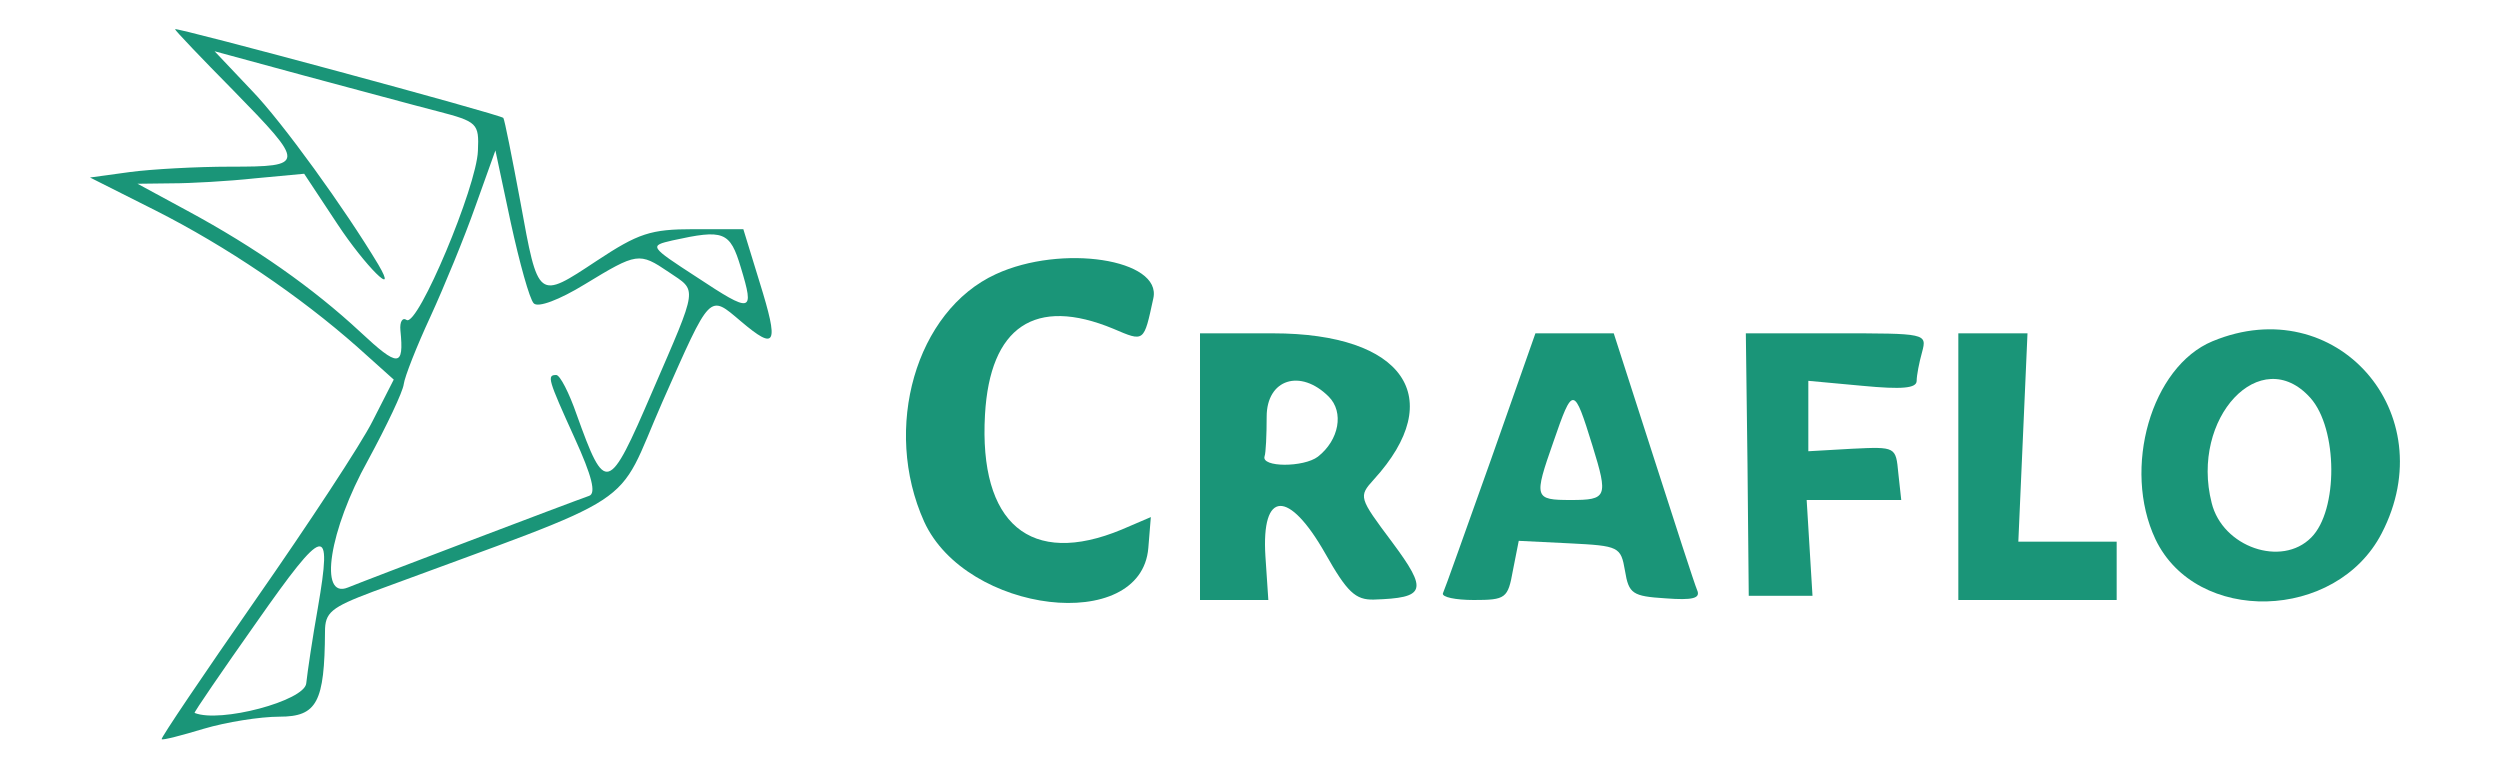 <?xml version="1.0" standalone="no"?>
<!DOCTYPE svg PUBLIC "-//W3C//DTD SVG 20010904//EN"
 "http://www.w3.org/TR/2001/REC-SVG-20010904/DTD/svg10.dtd">
<svg version="1.0" xmlns="http://www.w3.org/2000/svg"
 width="300pt" height="93pt" viewBox="0 0 300 93"
 preserveAspectRatio="xMidYMid meet">
<g transform="translate(0,93) scale(0.05,-0.05)"
fill="#1a9578" stroke="none">
<path d="M420 1790 c0 -3 63 -69 140 -147 174 -178 174 -183 -7 -183 -81 0
-190 -6 -242 -13 l-95 -13 157 -79 c170 -86 346 -205 485 -328 l87 -78 -51
-100 c-27 -54 -154 -247 -281 -429 -126 -181 -228 -332 -225 -334 2 -3 48 9
101 25 54 16 135 29 182 29 90 0 108 35 109 204 0 46 14 58 115 96 659 244
578 190 695 456 117 264 111 258 188 193 85 -72 92 -57 45 94 l-39 127 -119 0
c-104 0 -133 -10 -233 -76 -142 -94 -140 -95 -183 141 -20 107 -38 198 -41
202 -6 8 -788 219 -788 213z m630 -197 c96 -25 100 -29 97 -95 -3 -86 -144
-422 -171 -406 -10 7 -17 -4 -15 -25 9 -89 -5 -89 -96 -4 -114 106 -252 203
-415 291 l-120 65 82 1 c45 0 135 5 200 12 l118 11 80 -121 c66 -100 148 -182
98 -97 -79 132 -231 343 -304 418 l-89 94 217 -59 c120 -32 263 -71 318 -85z
m231 -461 c10 -11 61 8 123 46 125 76 130 77 201 29 69 -47 72 -29 -40 -288
-105 -244 -112 -246 -181 -54 -18 52 -40 95 -49 95 -23 0 -20 -10 44 -151 42
-92 52 -133 35 -139 -43 -15 -543 -205 -579 -220 -71 -29 -45 138 48 305 45
83 84 165 86 183 2 17 31 91 64 162 33 72 82 191 108 265 l48 134 37 -174 c21
-96 45 -183 55 -193z m497 86 c33 -109 27 -111 -106 -23 -114 74 -114 75 -58
88 123 27 138 22 164 -65z m-1015 -816 c-13 -73 -25 -154 -28 -182 -4 -42
-207 -96 -268 -71 -2 1 65 99 149 218 164 234 182 238 147 35z"/>
<path d="M2390 1202 c-192 -88 -273 -370 -172 -594 101 -221 521 -271 538 -63
l6 74 -70 -30 c-219 -91 -343 14 -328 276 12 211 120 284 308 206 75 -32 73
-33 96 73 21 94 -220 131 -378 58z"/>
<path d="M2880 740 l0 -320 82 0 82 0 -7 105 c-10 159 56 161 144 6 52 -92 72
-111 116 -110 125 4 131 21 44 138 -80 107 -81 109 -44 150 179 196 72 351
-242 351 l-175 0 0 -320z m309 168 c37 -37 25 -104 -26 -144 -34 -26 -137 -26
-128 1 3 8 5 51 5 95 0 90 81 116 149 48z"/>
<path d="M3578 756 c-60 -168 -111 -312 -115 -320 -3 -9 30 -16 74 -16 77 0
82 4 94 71 l14 71 122 -6 c119 -6 123 -8 133 -66 9 -55 18 -61 97 -66 66 -5
85 0 76 20 -6 14 -53 159 -105 321 l-95 295 -94 0 -94 0 -107 -304z m244 34
c38 -123 35 -130 -52 -130 -88 0 -89 5 -42 139 47 136 49 136 94 -9z"/>
<path d="M4194 745 l3 -315 77 0 76 0 -7 115 -7 115 113 0 114 0 -7 64 c-6 64
-6 64 -111 59 l-105 -6 0 84 0 85 130 -12 c95 -9 130 -6 130 12 0 13 6 44 13
69 12 45 10 45 -206 45 l-217 0 4 -315z"/>
<path d="M4700 740 l0 -320 190 0 190 0 0 70 0 70 -118 0 -118 0 11 250 11
250 -83 0 -83 0 0 -320z"/>
<path d="M5310 1041 c-147 -61 -217 -305 -137 -475 98 -206 434 -197 543 14
150 289 -110 584 -406 461z m235 -136 c66 -74 67 -270 2 -335 -71 -72 -213
-23 -239 83 -52 204 118 385 237 252z"/>
</g>
</svg>
